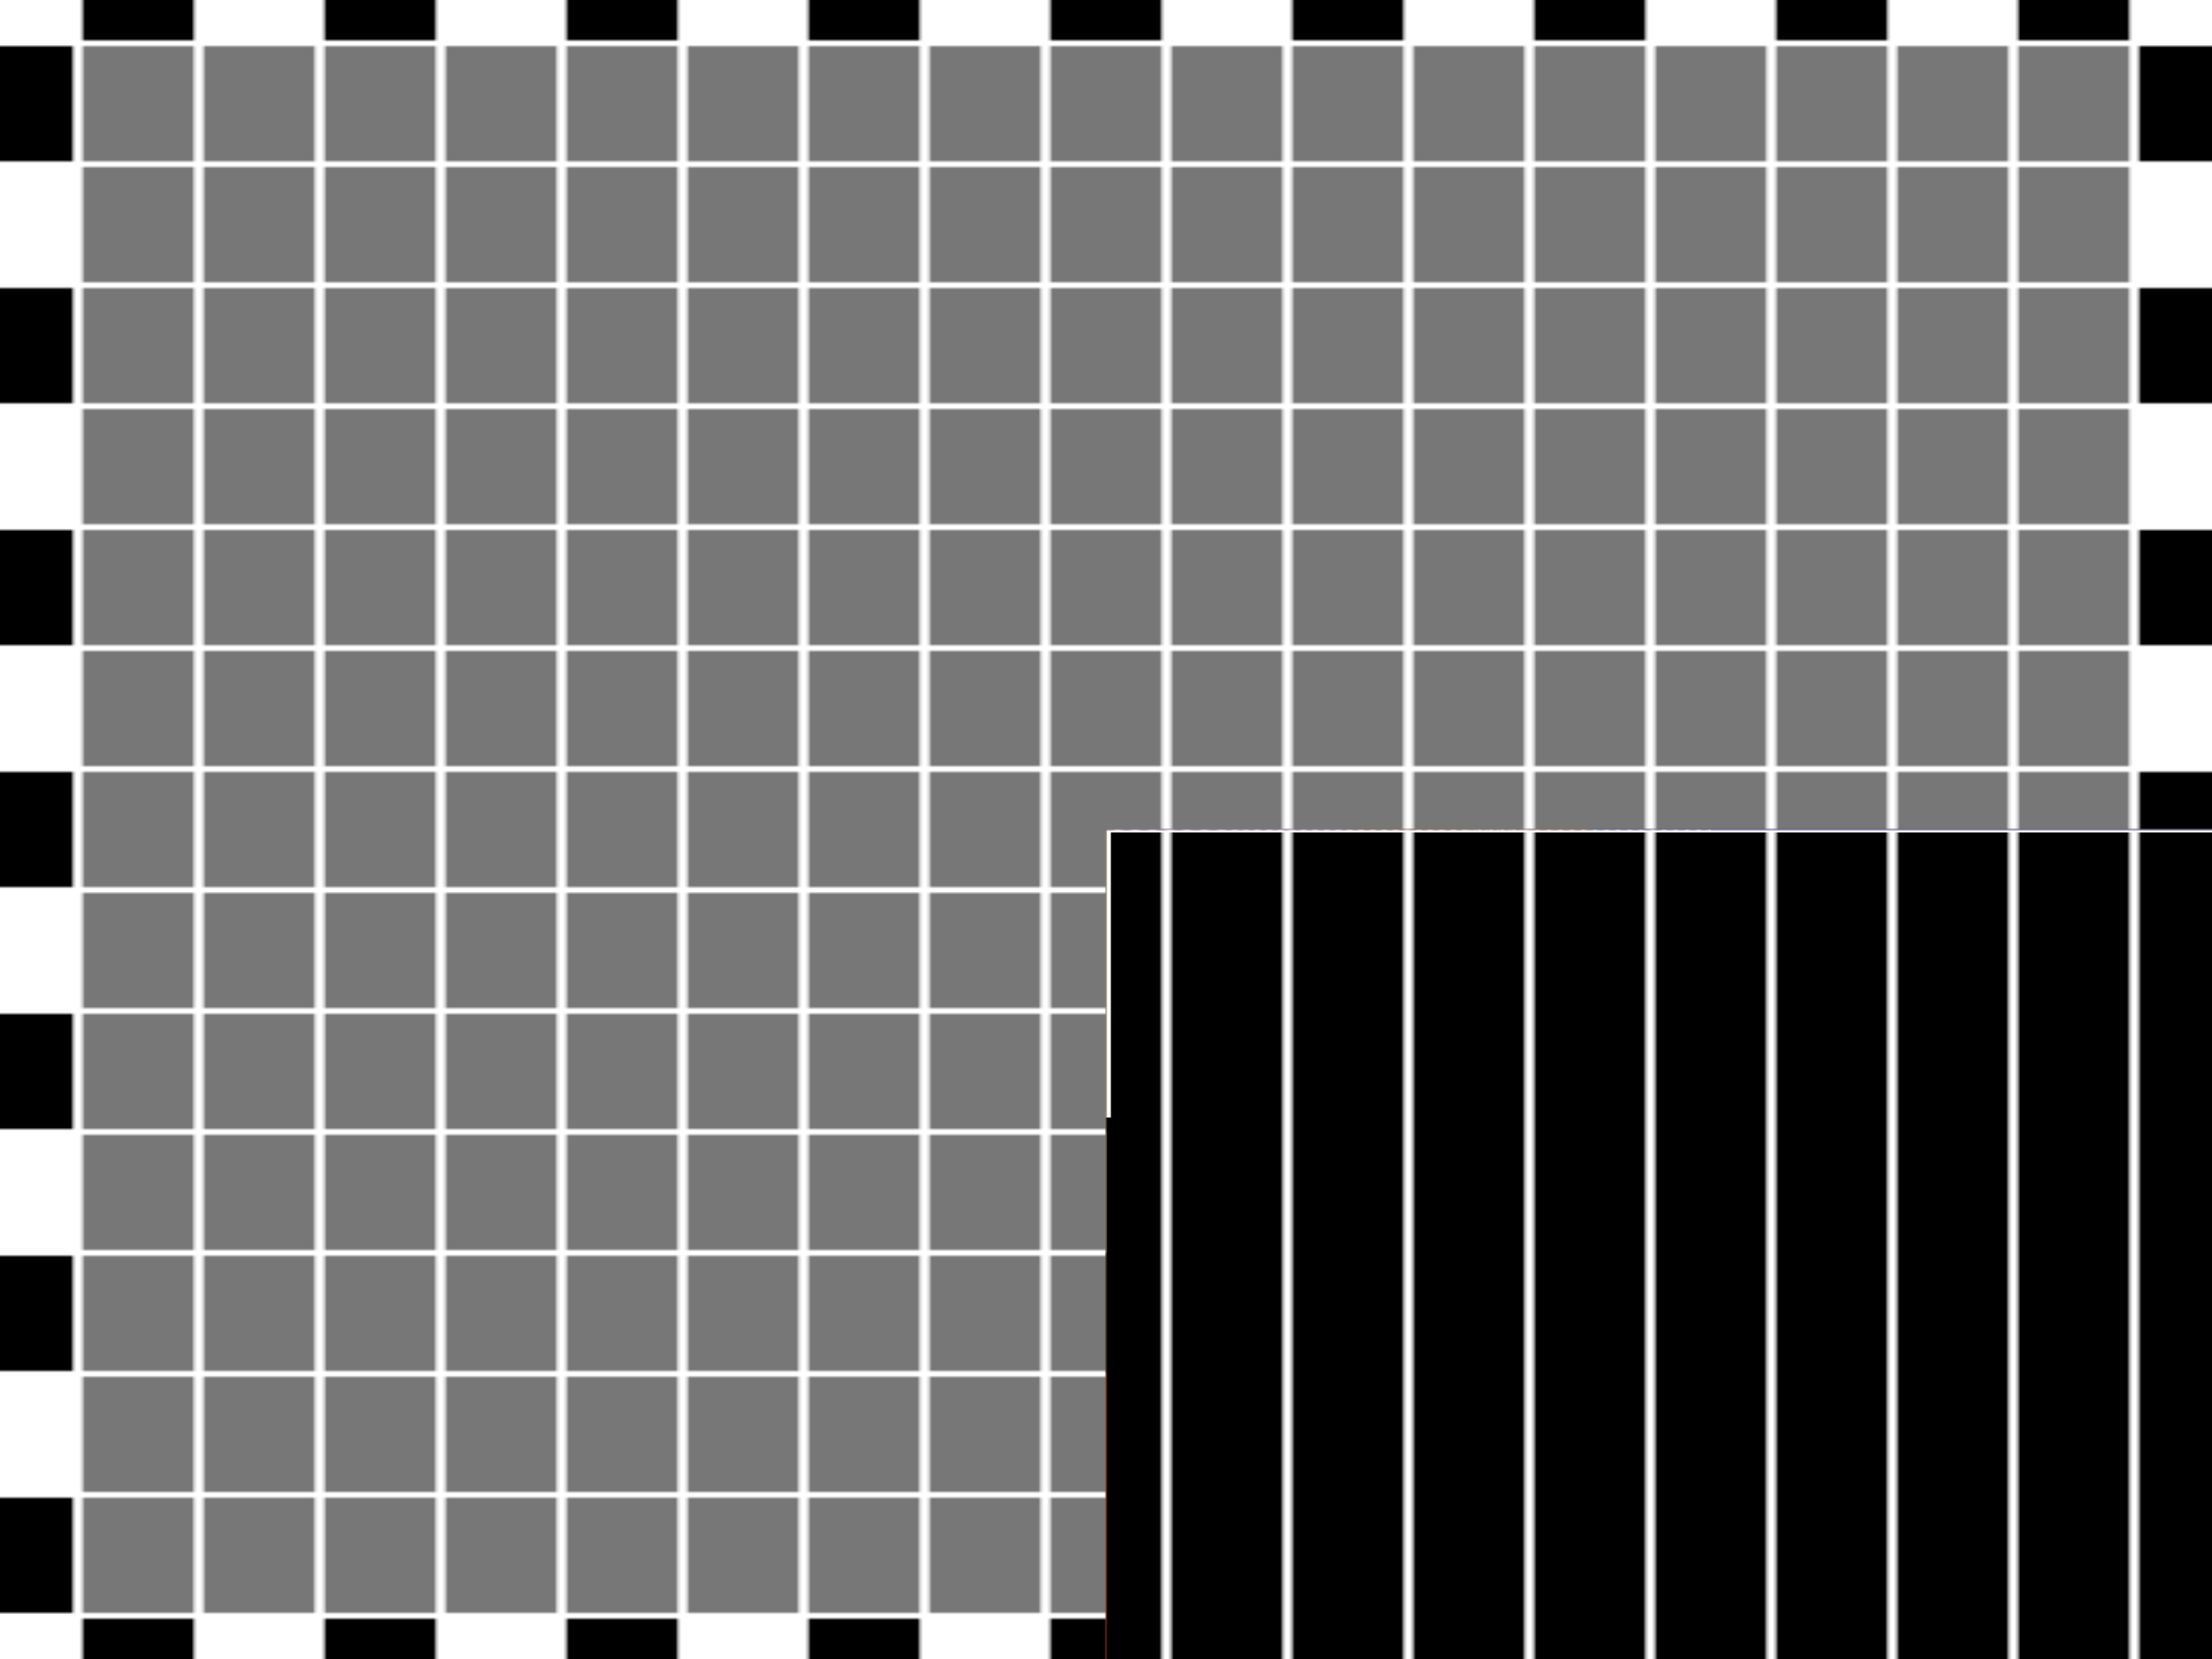 <!-- 
https://en.wikipedia.org/wiki/Philips_circle_pattern

sine wave frequencies (MHz):
0.8 1.8 2.8 3.8 4.8

white grid
2 scanline, 230 ns -> 2, 3.38 in pixels
-->

<svg width="768" height="576" viewBox="-384 -288 768 576" xmlns="http://www.w3.org/2000/svg">
  <defs>
    <pattern id="checkered" x="-21" y="21" width="84" height="84" patternUnits="userSpaceOnUse">
      <rect width="90" height="90" fill="white" />
      <rect x="1.69" y="1" width="38.6" height="40" fill="black" />
      <rect x="43.69" y="43" width="38.6" height="40" fill="black" />
    </pattern>
    <pattern id="grey_squares" x="-21" y="21" width="42" height="42" patternUnits="userSpaceOnUse">
      <rect width="50" height="50" fill="white" />
      <rect x="1.69" y="1" width="38.6" height="40" fill="#777777" />
    </pattern>
    <pattern id="vertical_stripes" x="-21" y="21" width="42" height="420" patternUnits="userSpaceOnUse">
      <rect width="50" height="500" fill="white" />
      <rect x="1.69" y="0" width="38.6" height="420" fill="black" />
    </pattern>
    <pattern id="even_stripes" x="0" y="0" width="59" height="200" patternUnits="userSpaceOnUse">
      <rect width="100" height="300" fill="black" />
      <rect x="29.5" y="0" width="30" height="300" fill="#cccccc" />
    </pattern>
    <mask id="side_color_bars_mask">
      <rect fill="black" x="-500" y="-500" width="1000" height="1000" />
      <rect fill="white" x="-313.6" y="-230" width="627.2" height="460" />
      <rect fill="black" x="-232.6" y="-500" width="465.2" height="1000" />
      <rect fill="black" x="-274.6" y="-148" width="549.2" height="296" />
    </mask>
    <mask id="round_mask">
      <rect fill="black" x="-500" y="-500" width="1000" height="1000" />
      <circle fill="white" r="252"/>
    </mask>
    <mask id="cross_mask">
      <rect fill="black" x="-500" y="-500" width="1000" height="1000" />
      <rect fill="white" x="-500" y="-21" width="1000" height="42" />
      <rect fill="white" x="-19.3" y="-63" width="38.6" height="126" />
    </mask>

    <linearGradient id="cos" x1="0" x2="50%" y1="0" y2="0" spreadMethod="reflect">
      <stop offset="0%" stop-color="#000000" />
      <stop offset="20%" stop-color="#181818" />
      <stop offset="80%" stop-color="#e6e6e6" />
      <stop offset="100%" stop-color="#ffffff" />
    </linearGradient>
    <pattern id="wave1" x="-210" y="0" width="18.375" height="200" patternUnits="userSpaceOnUse">
      <rect x="0" y="0" width="18.375" height="200" fill="url(#cos)" />
    </pattern>
    <pattern id="wave2" x="-130.667" y="0" width="8.167" height="200" patternUnits="userSpaceOnUse">
      <rect x="0" y="0" width="8.167" height="200" fill="url(#cos)" />
    </pattern>
    <pattern id="wave3" x="-46.5" y="0" width="5.25" height="200" patternUnits="userSpaceOnUse">
      <rect x="0" y="0" width="5.25" height="200" fill="url(#cos)" />
    </pattern>
    <pattern id="wave4" x="38.684" y="0" width="3.868" height="200" patternUnits="userSpaceOnUse">
      <rect x="0" y="0" width="3.868" height="200" fill="url(#cos)" />
    </pattern>
    <pattern id="wave5" x="124.25" y="0" width="3.062" height="200" patternUnits="userSpaceOnUse">
      <rect x="0" y="0" width="3.062" height="200" fill="url(#cos)" />
    </pattern>
  </defs>

  <rect fill="url(#checkered)" stroke="none" x="-500" y="-500" width="1000" height="1000" />
  <rect fill="url(#grey_squares)" stroke="none" x="-357" y="-273" width="714" height="546" />
  <g mask="url(#side_color_bars_mask)">
    <rect fill="#587fe6" x="-500" y="-500" width="1000" height="1000" />
    <rect fill="#a78019" x="-500" y="0" width="1000" height="1000" />
    <rect fill="#26ad80" x="-514" y="-330" width="241" height="1000" />
    <rect fill="#d95280" x="-514" y="0" width="241" height="1000" />
    <rect fill="#80960e" x="273" y="-330" width="241" height="1000" />
    <rect fill="#8069f1" x="273" y="0" width="241" height="1000" />
  </g>
  <g mask="url(#round_mask)">
    <rect fill="white" x="-514" y="-189" width="1028" height="1028" />
   
    <rect fill="white" x="-514" y="-514" width="1028" height="1028" />
    <rect fill="black" x="-84" y="-231" width="168" height="1028" />
    <rect fill="black" x="-514" y="-189" width="1028" height="1028" />
    <rect fill="white" x="-126" y="-189" width="252" height="1028" />
    <rect fill="black" x="-106.69" y="-189" width="3.38" height="1028" />

    <rect fill="url(#even_stripes)" x="-514" y="-147" width="1028" height="1028" />

    <rect fill="#cccc00" x="-514" y="-105" width="1028" height="1028" />
    <rect fill="#00cccc" x="-168" y="-105" width="1028" height="1028" />
    <rect fill="#00cc00" x="-84" y="-105" width="1028" height="1028" />
    <rect fill="#cc00cc" x="0" y="-105" width="1028" height="1028" />
    <rect fill="#cc0000" x="84" y="-105" width="1028" height="1028" />
    <rect fill="#0000cc" x="168" y="-105" width="1028" height="1028" />

    <rect fill="#0" x="-514" y="0" width="1028" height="1028" />

    <rect fill="url(#wave1)" x="-210" y="0" width="106" height="105" />
    <rect fill="url(#wave2)" x="-126" y="0" width="106" height="106" />
    <rect fill="url(#wave3)" x="-42" y="0" width="106" height="106" />
    <rect fill="url(#wave4)" x="42" y="0" width="106" height="106" />
    <rect fill="url(#wave5)" x="126" y="0" width="84" height="106" />

    <rect fill="#343434" x="-168" y="105" width="1028" height="1028" />
    <rect fill="#666666" x="-84" y="105" width="1028" height="1028" />
    <rect fill="#999999" x="0" y="105" width="1028" height="1028" />
    <rect fill="#cccccc" x="84" y="105" width="1028" height="1028" />
    <rect fill="#ffffff" x="168" y="105" width="1028" height="1028" />

    <rect fill="white" x="-514" y="147" width="1028" height="1028" />
    <rect fill="black" x="-84" y="147" width="168" height="1028" />
    <rect fill="white" x="-514" y="147" width="1028" height="1028" />
    <rect fill="black" x="-126" y="147" width="252" height="1028" />
    <rect fill="white" x="-106.69" y="147" width="3.38" height="1028" />

    <rect fill="#cccc00" x="-514" y="189" width="1028" height="1028" />
    <rect fill="#cc0000" x="-20" y="189" width="40" height="1028" />

    <g mask="url(#cross_mask)">
      <rect fill="url(#vertical_stripes)" x="-514" y="-514" width="1028" height="1028" />
      <rect fill="white" x="-514" y="-1" width="1028" height="2" />
      <rect fill="white" x="-1.69" y="-100" width="3.38" height="200" />
    </g>
  </g>
</svg>
